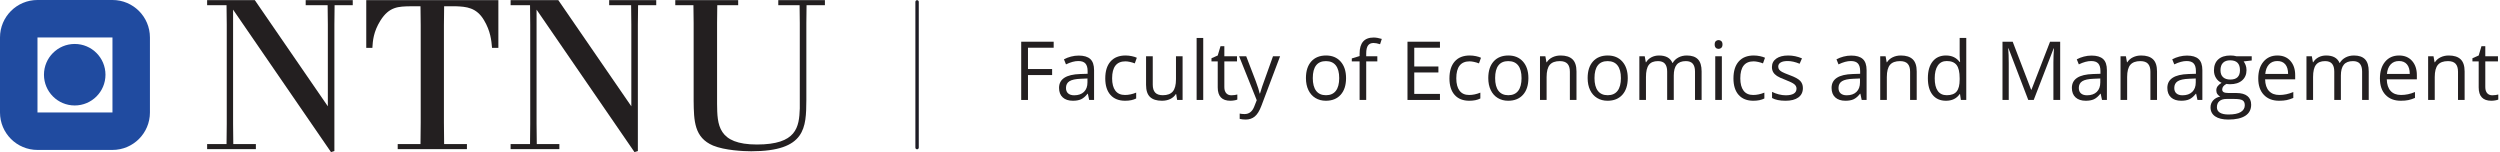 <?xml version='1.0' standalone='no'?>
<!DOCTYPE svg PUBLIC '-//W3C//DTD SVG 1.1//EN' 'http://www.w3.org/Graphics/SVG/1.1/DTD/svg11.dtd'><svg width='518.849mm' height='31.569mm' viewBox='0 0 1470.752 89.487' xmlns='http://www.w3.org/2000/svg' xmlns:xlink='http://www.w3.org/1999/xlink' version='1.1'><g transform='matrix(2,0,0,2,0,0)'><path d='M0 0 L-1.992 0 L-1.992 17.133 L7.559 17.133 L7.559 15.363 L0 15.363 L0 9.094 L7.102 9.094 L7.102 7.324 L0 7.324 Z' stroke='none' stroke-width='1' stroke-linecap='butt' stroke-linejoin='miter' stroke-miterlimit='4' stroke-opacity='1'  transform='matrix(1,0,0,-1,302.38,29.402)' fill='#231f20' fill-rule='nonzero' fill-opacity='1'/><path d='M0 0 C1.211 0 2.162 0.332 2.854 0.996 C3.545 1.66 3.891 2.59 3.891 3.785 L3.891 4.945 L1.945 4.863 C0.398 4.809 -0.717 4.568 -1.4 4.143 C-2.084 3.717 -2.426 3.055 -2.426 2.156 C-2.426 1.453 -2.213 0.918 -1.787 0.551 C-1.361 0.184 -0.766 0 0 0 M4.395 -1.371 L4.008 0.457 L3.914 0.457 C3.273 -0.348 2.635 -0.893 1.998 -1.178 C1.361 -1.463 0.566 -1.605 -0.387 -1.605 C-1.66 -1.605 -2.658 -1.277 -3.381 -0.621 C-4.104 0.035 -4.465 0.969 -4.465 2.18 C-4.465 4.773 -2.391 6.133 1.758 6.258 L3.938 6.328 L3.938 7.125 C3.938 8.133 3.721 8.877 3.287 9.357 C2.854 9.838 2.16 10.078 1.207 10.078 C0.137 10.078 -1.074 9.75 -2.426 9.094 L-3.023 10.582 C-2.391 10.926 -1.697 11.195 -0.943 11.391 C-0.189 11.586 0.566 11.684 1.324 11.684 C2.855 11.684 3.99 11.344 4.729 10.664 C5.467 9.984 5.836 8.895 5.836 7.395 L5.836 -1.371 Z' stroke='none' stroke-width='1' stroke-linecap='butt' stroke-linejoin='miter' stroke-miterlimit='4' stroke-opacity='1'  transform='matrix(1,0,0,-1,315.985,28.031)' fill='#231f20' fill-rule='nonzero' fill-opacity='1'/><path d='M0 0 C-1.86 0 -3.299 0.572 -4.318 1.717 C-5.338 2.861 -5.848 4.48 -5.848 6.574 C-5.848 8.723 -5.331 10.383 -4.295 11.555 C-3.261 12.727 -1.786 13.313 0.129 13.313 C0.745 13.313 1.362 13.246 1.98 13.113 C2.597 12.98 3.082 12.824 3.434 12.645 L2.836 10.992 C2.405 11.164 1.937 11.307 1.43 11.42 C0.921 11.533 0.472 11.59 0.082 11.59 C-2.528 11.59 -3.832 9.926 -3.832 6.598 C-3.832 5.02 -3.515 3.809 -2.877 2.965 C-2.241 2.121 -1.298 1.699 -0.047 1.699 C1.022 1.699 2.121 1.93 3.246 2.391 L3.246 0.668 C2.386 0.223 1.304 0 0 0 Z' stroke='none' stroke-width='1' stroke-linecap='butt' stroke-linejoin='miter' stroke-miterlimit='4' stroke-opacity='1'  transform='matrix(1,0,0,-1,330.962,29.636)' fill='#231f20' fill-rule='nonzero' fill-opacity='1'/><path d='M0 0 L0 -8.332 C0 -9.379 0.237 -10.16 0.715 -10.676 C1.19 -11.191 1.937 -11.449 2.953 -11.449 C4.296 -11.449 5.279 -11.082 5.9 -10.348 C6.521 -9.613 6.832 -8.414 6.832 -6.75 L6.832 0 L8.777 0 L8.777 -12.844 L7.172 -12.844 L6.891 -11.121 L6.785 -11.121 C6.387 -11.754 5.833 -12.238 5.127 -12.574 C4.419 -12.91 3.612 -13.078 2.707 -13.078 C1.144 -13.078 -0.026 -12.707 -0.803 -11.965 C-1.581 -11.223 -1.969 -10.035 -1.969 -8.402 L-1.969 0 Z' stroke='none' stroke-width='1' stroke-linecap='butt' stroke-linejoin='miter' stroke-miterlimit='4' stroke-opacity='1'  transform='matrix(1,0,0,-1,339.083,16.558)' fill='#231f20' fill-rule='nonzero' fill-opacity='1'/><path d='M353.931 15.342 L351.986 15.342 L351.986 33.576 L353.931 33.576 Z Z' stroke='none' stroke-width='1' stroke-linecap='butt' stroke-linejoin='miter' stroke-miterlimit='4' stroke-opacity='1'  transform='matrix(1,0,0,-1,0,44.743)' fill='#231f20' fill-rule='nonzero' fill-opacity='1'/><path d='M0 0 C0.343 0 0.675 0.025 0.996 0.076 C1.315 0.127 1.57 0.18 1.758 0.234 L1.758 -1.254 C1.547 -1.355 1.236 -1.439 0.826 -1.506 C0.416 -1.572 0.047 -1.605 -0.281 -1.605 C-2.766 -1.605 -4.008 -0.297 -4.008 2.32 L-4.008 9.961 L-5.848 9.961 L-5.848 10.898 L-4.008 11.707 L-3.188 14.449 L-2.063 14.449 L-2.063 11.473 L1.664 11.473 L1.664 9.961 L-2.063 9.961 L-2.063 2.402 C-2.063 1.629 -1.88 1.035 -1.512 0.621 C-1.146 0.207 -0.642 0 0 0 Z' stroke='none' stroke-width='1' stroke-linecap='butt' stroke-linejoin='miter' stroke-miterlimit='4' stroke-opacity='1'  transform='matrix(1,0,0,-1,362.204,28.031)' fill='#231f20' fill-rule='nonzero' fill-opacity='1'/><path d='M0 0 L2.086 0 L4.898 -7.324 C5.515 -8.996 5.897 -10.203 6.047 -10.945 L6.141 -10.945 C6.241 -10.547 6.454 -9.865 6.779 -8.9 C7.103 -7.936 8.163 -4.969 9.961 0 L12.047 0 L6.527 -14.625 C5.979 -16.07 5.341 -17.096 4.611 -17.701 C3.88 -18.307 2.983 -18.609 1.922 -18.609 C1.327 -18.609 0.741 -18.543 0.164 -18.41 L0.164 -16.852 C0.593 -16.945 1.073 -16.992 1.605 -16.992 C2.941 -16.992 3.894 -16.242 4.465 -14.742 L5.18 -12.914 Z' stroke='none' stroke-width='1' stroke-linecap='butt' stroke-linejoin='miter' stroke-miterlimit='4' stroke-opacity='1'  transform='matrix(1,0,0,-1,364.49,16.558)' fill='#231f20' fill-rule='nonzero' fill-opacity='1'/><path d='M0 0 C0 -1.641 0.328 -2.891 0.984 -3.75 C1.641 -4.609 2.604 -5.039 3.879 -5.039 C5.151 -5.039 6.118 -4.611 6.779 -3.756 C7.438 -2.9 7.77 -1.648 7.77 0 C7.77 1.633 7.438 2.873 6.779 3.721 C6.118 4.568 5.145 4.992 3.855 4.992 C2.581 4.992 1.62 4.574 0.973 3.738 C0.323 2.902 0 1.656 0 0 M9.785 0 C9.785 -2.094 9.258 -3.729 8.203 -4.904 C7.148 -6.08 5.69 -6.668 3.832 -6.668 C2.684 -6.668 1.664 -6.398 0.773 -5.859 C-0.117 -5.32 -0.806 -4.547 -1.289 -3.539 C-1.774 -2.531 -2.016 -1.352 -2.016 0 C-2.016 2.094 -1.493 3.725 -0.445 4.893 C0.601 6.061 2.054 6.645 3.914 6.645 C5.71 6.645 7.138 6.047 8.197 4.852 C9.255 3.656 9.785 2.039 9.785 0 Z' stroke='none' stroke-width='1' stroke-linecap='butt' stroke-linejoin='miter' stroke-miterlimit='4' stroke-opacity='1'  transform='matrix(1,0,0,-1,386.158,22.968)' fill='#231f20' fill-rule='nonzero' fill-opacity='1'/><path d='M0 0 L-3.27 0 L-3.27 -11.332 L-5.215 -11.332 L-5.215 0 L-7.512 0 L-7.512 0.879 L-5.215 1.582 L-5.215 2.297 C-5.215 5.453 -3.837 7.031 -1.078 7.031 C-0.398 7.031 0.398 6.895 1.312 6.621 L0.809 5.062 C0.059 5.305 -0.583 5.426 -1.113 5.426 C-1.849 5.426 -2.391 5.182 -2.742 4.693 C-3.094 4.205 -3.27 3.422 -3.27 2.344 L-3.27 1.512 L0 1.512 Z' stroke='none' stroke-width='1' stroke-linecap='butt' stroke-linejoin='miter' stroke-miterlimit='4' stroke-opacity='1'  transform='matrix(1,0,0,-1,405.142,18.07)' fill='#231f20' fill-rule='nonzero' fill-opacity='1'/><path d='M0 0 L-9.551 0 L-9.551 17.133 L0 17.133 L0 15.363 L-7.559 15.363 L-7.559 9.844 L-0.457 9.844 L-0.457 8.086 L-7.559 8.086 L-7.559 1.781 L0 1.781 Z' stroke='none' stroke-width='1' stroke-linecap='butt' stroke-linejoin='miter' stroke-miterlimit='4' stroke-opacity='1'  transform='matrix(1,0,0,-1,423.564,29.402)' fill='#231f20' fill-rule='nonzero' fill-opacity='1'/><path d='M0 0 C-1.86 0 -3.299 0.572 -4.318 1.717 C-5.338 2.861 -5.848 4.48 -5.848 6.574 C-5.848 8.723 -5.331 10.383 -4.295 11.555 C-3.261 12.727 -1.786 13.313 0.129 13.313 C0.745 13.313 1.362 13.246 1.98 13.113 C2.597 12.98 3.082 12.824 3.434 12.645 L2.836 10.992 C2.405 11.164 1.937 11.307 1.43 11.42 C0.921 11.533 0.472 11.59 0.082 11.59 C-2.528 11.59 -3.832 9.926 -3.832 6.598 C-3.832 5.02 -3.515 3.809 -2.877 2.965 C-2.241 2.121 -1.298 1.699 -0.047 1.699 C1.022 1.699 2.121 1.93 3.246 2.391 L3.246 0.668 C2.386 0.223 1.304 0 0 0 Z' stroke='none' stroke-width='1' stroke-linecap='butt' stroke-linejoin='miter' stroke-miterlimit='4' stroke-opacity='1'  transform='matrix(1,0,0,-1,432.201,29.636)' fill='#231f20' fill-rule='nonzero' fill-opacity='1'/><path d='M0 0 C0 -1.641 0.328 -2.891 0.984 -3.75 C1.641 -4.609 2.604 -5.039 3.879 -5.039 C5.151 -5.039 6.118 -4.611 6.779 -3.756 C7.438 -2.9 7.77 -1.648 7.77 0 C7.77 1.633 7.438 2.873 6.779 3.721 C6.118 4.568 5.145 4.992 3.855 4.992 C2.581 4.992 1.62 4.574 0.973 3.738 C0.323 2.902 0 1.656 0 0 M9.785 0 C9.785 -2.094 9.258 -3.729 8.203 -4.904 C7.148 -6.08 5.69 -6.668 3.832 -6.668 C2.684 -6.668 1.664 -6.398 0.773 -5.859 C-0.117 -5.32 -0.806 -4.547 -1.289 -3.539 C-1.774 -2.531 -2.016 -1.352 -2.016 0 C-2.016 2.094 -1.493 3.725 -0.445 4.893 C0.601 6.061 2.054 6.645 3.914 6.645 C5.71 6.645 7.138 6.047 8.197 4.852 C9.255 3.656 9.785 2.039 9.785 0 Z' stroke='none' stroke-width='1' stroke-linecap='butt' stroke-linejoin='miter' stroke-miterlimit='4' stroke-opacity='1'  transform='matrix(1,0,0,-1,439.794,22.968)' fill='#231f20' fill-rule='nonzero' fill-opacity='1'/><path d='M0 0 L0 8.309 C0 9.355 -0.239 10.137 -0.715 10.652 C-1.192 11.168 -1.938 11.426 -2.953 11.426 C-4.298 11.426 -5.282 11.063 -5.906 10.336 C-6.532 9.609 -6.844 8.41 -6.844 6.738 L-6.844 0 L-8.789 0 L-8.789 12.844 L-7.207 12.844 L-6.891 11.086 L-6.797 11.086 C-6.398 11.719 -5.841 12.209 -5.121 12.557 C-4.403 12.904 -3.603 13.078 -2.719 13.078 C-1.172 13.078 -0.009 12.705 0.773 11.959 C1.554 11.213 1.945 10.02 1.945 8.379 L1.945 0 Z' stroke='none' stroke-width='1' stroke-linecap='butt' stroke-linejoin='miter' stroke-miterlimit='4' stroke-opacity='1'  transform='matrix(1,0,0,-1,461.779,29.402)' fill='#231f20' fill-rule='nonzero' fill-opacity='1'/><path d='M0 0 C0 -1.641 0.328 -2.891 0.984 -3.75 C1.641 -4.609 2.604 -5.039 3.879 -5.039 C5.151 -5.039 6.118 -4.611 6.779 -3.756 C7.438 -2.9 7.77 -1.648 7.77 0 C7.77 1.633 7.438 2.873 6.779 3.721 C6.118 4.568 5.145 4.992 3.855 4.992 C2.581 4.992 1.62 4.574 0.973 3.738 C0.323 2.902 0 1.656 0 0 M9.785 0 C9.785 -2.094 9.258 -3.729 8.203 -4.904 C7.148 -6.08 5.69 -6.668 3.832 -6.668 C2.684 -6.668 1.664 -6.398 0.773 -5.859 C-0.117 -5.32 -0.806 -4.547 -1.289 -3.539 C-1.774 -2.531 -2.016 -1.352 -2.016 0 C-2.016 2.094 -1.493 3.725 -0.445 4.893 C0.601 6.061 2.054 6.645 3.914 6.645 C5.71 6.645 7.138 6.047 8.197 4.852 C9.255 3.656 9.785 2.039 9.785 0 Z' stroke='none' stroke-width='1' stroke-linecap='butt' stroke-linejoin='miter' stroke-miterlimit='4' stroke-opacity='1'  transform='matrix(1,0,0,-1,469.021,22.968)' fill='#231f20' fill-rule='nonzero' fill-opacity='1'/><path d='M0 0 L0 8.355 C0 9.379 -0.22 10.146 -0.656 10.658 C-1.095 11.17 -1.774 11.426 -2.695 11.426 C-3.907 11.426 -4.802 11.078 -5.379 10.383 C-5.958 9.688 -6.246 8.617 -6.246 7.172 L-6.246 0 L-8.191 0 L-8.191 8.355 C-8.191 9.379 -8.411 10.146 -8.848 10.658 C-9.286 11.17 -9.97 11.426 -10.898 11.426 C-12.117 11.426 -13.011 11.061 -13.576 10.33 C-14.144 9.6 -14.426 8.402 -14.426 6.738 L-14.426 0 L-16.371 0 L-16.371 12.844 L-14.789 12.844 L-14.473 11.086 L-14.379 11.086 C-14.013 11.711 -13.494 12.199 -12.826 12.551 C-12.158 12.902 -11.411 13.078 -10.582 13.078 C-8.575 13.078 -7.263 12.352 -6.645 10.898 L-6.551 10.898 C-6.169 11.57 -5.613 12.102 -4.887 12.492 C-4.16 12.883 -3.333 13.078 -2.402 13.078 C-0.949 13.078 0.138 12.705 0.861 11.959 C1.583 11.213 1.945 10.02 1.945 8.379 L1.945 0 Z' stroke='none' stroke-width='1' stroke-linecap='butt' stroke-linejoin='miter' stroke-miterlimit='4' stroke-opacity='1'  transform='matrix(1,0,0,-1,498.587,29.402)' fill='#231f20' fill-rule='nonzero' fill-opacity='1'/><path d='M506.486 15.342 L504.541 15.342 L504.541 28.186 L506.486 28.186 Z M504.376 31.666 C504.376 32.111 504.485 32.437 504.704 32.644 C504.922 32.851 505.197 32.955 505.525 32.955 C505.836 32.955 506.106 32.85 506.333 32.639 C506.559 32.428 506.673 32.103 506.673 31.666 C506.673 31.228 506.559 30.902 506.333 30.687 C506.106 30.473 505.836 30.365 505.525 30.365 C505.197 30.365 504.922 30.473 504.704 30.687 C504.485 30.902 504.376 31.228 504.376 31.666 Z' stroke='none' stroke-width='1' stroke-linecap='butt' stroke-linejoin='miter' stroke-miterlimit='4' stroke-opacity='1'  transform='matrix(1,0,0,-1,0,44.743)' fill='#231f20' fill-rule='nonzero' fill-opacity='1'/><path d='M0 0 C-1.86 0 -3.299 0.572 -4.318 1.717 C-5.338 2.861 -5.848 4.48 -5.848 6.574 C-5.848 8.723 -5.331 10.383 -4.295 11.555 C-3.261 12.727 -1.786 13.313 0.129 13.313 C0.745 13.313 1.362 13.246 1.98 13.113 C2.597 12.98 3.082 12.824 3.434 12.645 L2.836 10.992 C2.405 11.164 1.937 11.307 1.43 11.42 C0.921 11.533 0.472 11.59 0.082 11.59 C-2.528 11.59 -3.832 9.926 -3.832 6.598 C-3.832 5.02 -3.515 3.809 -2.877 2.965 C-2.241 2.121 -1.298 1.699 -0.047 1.699 C1.022 1.699 2.121 1.93 3.246 2.391 L3.246 0.668 C2.386 0.223 1.304 0 0 0 Z' stroke='none' stroke-width='1' stroke-linecap='butt' stroke-linejoin='miter' stroke-miterlimit='4' stroke-opacity='1'  transform='matrix(1,0,0,-1,515.744,29.636)' fill='#231f20' fill-rule='nonzero' fill-opacity='1'/><path d='M0 0 C0 -1.195 -0.445 -2.117 -1.336 -2.766 C-2.227 -3.414 -3.478 -3.738 -5.086 -3.738 C-6.79 -3.738 -8.118 -3.469 -9.07 -2.93 L-9.07 -1.125 C-8.454 -1.437 -7.792 -1.684 -7.084 -1.863 C-6.378 -2.043 -5.695 -2.133 -5.039 -2.133 C-4.024 -2.133 -3.243 -1.971 -2.695 -1.646 C-2.149 -1.322 -1.875 -0.828 -1.875 -0.164 C-1.875 0.336 -2.092 0.764 -2.525 1.119 C-2.959 1.475 -3.806 1.895 -5.062 2.379 C-6.258 2.824 -7.107 3.213 -7.611 3.545 C-8.115 3.877 -8.49 4.254 -8.736 4.676 C-8.982 5.098 -9.105 5.602 -9.105 6.187 C-9.105 7.234 -8.681 8.061 -7.828 8.666 C-6.978 9.271 -5.81 9.574 -4.324 9.574 C-2.941 9.574 -1.591 9.293 -0.27 8.73 L-0.961 7.148 C-2.25 7.68 -3.419 7.945 -4.465 7.945 C-5.388 7.945 -6.082 7.801 -6.551 7.512 C-7.02 7.223 -7.254 6.824 -7.254 6.316 C-7.254 5.973 -7.166 5.68 -6.99 5.437 C-6.814 5.195 -6.532 4.965 -6.141 4.746 C-5.751 4.527 -5.001 4.211 -3.891 3.797 C-2.367 3.242 -1.339 2.684 -0.803 2.121 C-0.269 1.559 0 0.852 0 0 Z' stroke='none' stroke-width='1' stroke-linecap='butt' stroke-linejoin='miter' stroke-miterlimit='4' stroke-opacity='1'  transform='matrix(1,0,0,-1,530.322,25.898)' fill='#231f20' fill-rule='nonzero' fill-opacity='1'/><path d='M0 0 C1.21 0 2.162 0.332 2.854 0.996 C3.545 1.66 3.891 2.59 3.891 3.785 L3.891 4.945 L1.945 4.863 C0.398 4.809 -0.718 4.568 -1.4 4.143 C-2.085 3.717 -2.426 3.055 -2.426 2.156 C-2.426 1.453 -2.214 0.918 -1.787 0.551 C-1.362 0.184 -0.767 0 0 0 M4.395 -1.371 L4.008 0.457 L3.914 0.457 C3.272 -0.348 2.634 -0.893 1.998 -1.178 C1.36 -1.463 0.565 -1.605 -0.387 -1.605 C-1.661 -1.605 -2.659 -1.277 -3.381 -0.621 C-4.104 0.035 -4.465 0.969 -4.465 2.18 C-4.465 4.773 -2.391 6.133 1.758 6.258 L3.938 6.328 L3.938 7.125 C3.938 8.133 3.721 8.877 3.287 9.357 C2.854 9.838 2.159 10.078 1.207 10.078 C0.136 10.078 -1.075 9.75 -2.426 9.094 L-3.023 10.582 C-2.391 10.926 -1.698 11.195 -0.943 11.391 C-0.19 11.586 0.565 11.684 1.324 11.684 C2.854 11.684 3.99 11.344 4.729 10.664 C5.467 9.984 5.836 8.895 5.836 7.395 L5.836 -1.371 Z' stroke='none' stroke-width='1' stroke-linecap='butt' stroke-linejoin='miter' stroke-miterlimit='4' stroke-opacity='1'  transform='matrix(1,0,0,-1,543.224,28.031)' fill='#231f20' fill-rule='nonzero' fill-opacity='1'/><path d='M0 0 L0 8.309 C0 9.355 -0.239 10.137 -0.715 10.652 C-1.192 11.168 -1.938 11.426 -2.953 11.426 C-4.298 11.426 -5.282 11.063 -5.906 10.336 C-6.532 9.609 -6.844 8.41 -6.844 6.738 L-6.844 0 L-8.789 0 L-8.789 12.844 L-7.207 12.844 L-6.891 11.086 L-6.797 11.086 C-6.398 11.719 -5.841 12.209 -5.121 12.557 C-4.403 12.904 -3.603 13.078 -2.719 13.078 C-1.172 13.078 -0.009 12.705 0.773 11.959 C1.554 11.213 1.945 10.02 1.945 8.379 L1.945 0 Z' stroke='none' stroke-width='1' stroke-linecap='butt' stroke-linejoin='miter' stroke-miterlimit='4' stroke-opacity='1'  transform='matrix(1,0,0,-1,561.857,29.402)' fill='#231f20' fill-rule='nonzero' fill-opacity='1'/><path d='M0 0 C1.327 0 2.291 0.361 2.889 1.084 C3.486 1.807 3.785 2.973 3.785 4.582 L3.785 4.992 C3.785 6.812 3.481 8.111 2.877 8.889 C2.271 9.666 1.304 10.055 -0.023 10.055 C-1.165 10.055 -2.038 9.611 -2.643 8.725 C-3.249 7.838 -3.551 6.586 -3.551 4.969 C-3.551 3.328 -3.251 2.09 -2.648 1.254 C-2.048 0.418 -1.165 0 0 0 M3.891 0.328 L3.785 0.328 C2.886 -0.977 1.542 -1.629 -0.246 -1.629 C-1.927 -1.629 -3.233 -1.055 -4.166 0.094 C-5.101 1.242 -5.566 2.875 -5.566 4.992 C-5.566 7.109 -5.098 8.754 -4.16 9.926 C-3.223 11.098 -1.919 11.684 -0.246 11.684 C1.495 11.684 2.831 11.051 3.762 9.785 L3.914 9.785 L3.832 10.711 L3.785 11.613 L3.785 16.84 L5.73 16.84 L5.73 -1.395 L4.148 -1.395 Z' stroke='none' stroke-width='1' stroke-linecap='butt' stroke-linejoin='miter' stroke-miterlimit='4' stroke-opacity='1'  transform='matrix(1,0,0,-1,572.65,28.007)' fill='#231f20' fill-rule='nonzero' fill-opacity='1'/><path d='M0 0 L-5.812 15.188 L-5.906 15.188 C-5.798 13.984 -5.742 12.555 -5.742 10.898 L-5.742 0 L-7.582 0 L-7.582 17.133 L-4.582 17.133 L0.844 3 L0.937 3 L6.41 17.133 L9.387 17.133 L9.387 0 L7.395 0 L7.395 11.039 C7.395 12.305 7.448 13.68 7.559 15.164 L7.465 15.164 L1.605 0 Z' stroke='none' stroke-width='1' stroke-linecap='butt' stroke-linejoin='miter' stroke-miterlimit='4' stroke-opacity='1'  transform='matrix(1,0,0,-1,596.615,29.402)' fill='#231f20' fill-rule='nonzero' fill-opacity='1'/><path d='M0 0 C1.21 0 2.162 0.332 2.854 0.996 C3.545 1.66 3.891 2.59 3.891 3.785 L3.891 4.945 L1.945 4.863 C0.398 4.809 -0.718 4.568 -1.4 4.143 C-2.085 3.717 -2.426 3.055 -2.426 2.156 C-2.426 1.453 -2.214 0.918 -1.787 0.551 C-1.362 0.184 -0.767 0 0 0 M4.395 -1.371 L4.008 0.457 L3.914 0.457 C3.272 -0.348 2.634 -0.893 1.998 -1.178 C1.36 -1.463 0.565 -1.605 -0.387 -1.605 C-1.661 -1.605 -2.659 -1.277 -3.381 -0.621 C-4.104 0.035 -4.465 0.969 -4.465 2.18 C-4.465 4.773 -2.391 6.133 1.758 6.258 L3.938 6.328 L3.938 7.125 C3.938 8.133 3.721 8.877 3.287 9.357 C2.854 9.838 2.159 10.078 1.207 10.078 C0.136 10.078 -1.075 9.75 -2.426 9.094 L-3.023 10.582 C-2.391 10.926 -1.698 11.195 -0.943 11.391 C-0.19 11.586 0.565 11.684 1.324 11.684 C2.854 11.684 3.99 11.344 4.729 10.664 C5.467 9.984 5.836 8.895 5.836 7.395 L5.836 -1.371 Z' stroke='none' stroke-width='1' stroke-linecap='butt' stroke-linejoin='miter' stroke-miterlimit='4' stroke-opacity='1'  transform='matrix(1,0,0,-1,613.911,28.031)' fill='#231f20' fill-rule='nonzero' fill-opacity='1'/><path d='M0 0 L0 8.309 C0 9.355 -0.239 10.137 -0.715 10.652 C-1.192 11.168 -1.938 11.426 -2.953 11.426 C-4.298 11.426 -5.282 11.063 -5.906 10.336 C-6.532 9.609 -6.844 8.41 -6.844 6.738 L-6.844 0 L-8.789 0 L-8.789 12.844 L-7.207 12.844 L-6.891 11.086 L-6.797 11.086 C-6.398 11.719 -5.841 12.209 -5.121 12.557 C-4.403 12.904 -3.603 13.078 -2.719 13.078 C-1.172 13.078 -0.009 12.705 0.773 11.959 C1.554 11.213 1.945 10.02 1.945 8.379 L1.945 0 Z' stroke='none' stroke-width='1' stroke-linecap='butt' stroke-linejoin='miter' stroke-miterlimit='4' stroke-opacity='1'  transform='matrix(1,0,0,-1,632.544,29.402)' fill='#231f20' fill-rule='nonzero' fill-opacity='1'/><path d='M0 0 C1.21 0 2.162 0.332 2.854 0.996 C3.545 1.66 3.891 2.59 3.891 3.785 L3.891 4.945 L1.945 4.863 C0.398 4.809 -0.718 4.568 -1.4 4.143 C-2.085 3.717 -2.426 3.055 -2.426 2.156 C-2.426 1.453 -2.214 0.918 -1.787 0.551 C-1.362 0.184 -0.767 0 0 0 M4.395 -1.371 L4.008 0.457 L3.914 0.457 C3.272 -0.348 2.634 -0.893 1.998 -1.178 C1.36 -1.463 0.565 -1.605 -0.387 -1.605 C-1.661 -1.605 -2.659 -1.277 -3.381 -0.621 C-4.104 0.035 -4.465 0.969 -4.465 2.18 C-4.465 4.773 -2.391 6.133 1.758 6.258 L3.938 6.328 L3.938 7.125 C3.938 8.133 3.721 8.877 3.287 9.357 C2.854 9.838 2.159 10.078 1.207 10.078 C0.136 10.078 -1.075 9.75 -2.426 9.094 L-3.023 10.582 C-2.391 10.926 -1.698 11.195 -0.943 11.391 C-0.19 11.586 0.565 11.684 1.324 11.684 C2.854 11.684 3.99 11.344 4.729 10.664 C5.467 9.984 5.836 8.895 5.836 7.395 L5.836 -1.371 Z' stroke='none' stroke-width='1' stroke-linecap='butt' stroke-linejoin='miter' stroke-miterlimit='4' stroke-opacity='1'  transform='matrix(1,0,0,-1,641.99,28.031)' fill='#231f20' fill-rule='nonzero' fill-opacity='1'/><path d='M0 0 C0 -0.898 0.253 -1.578 0.762 -2.039 C1.269 -2.5 1.976 -2.73 2.883 -2.73 C4.781 -2.73 5.73 -1.809 5.73 0.035 C5.73 1.965 4.77 2.93 2.848 2.93 C1.934 2.93 1.23 2.684 0.738 2.191 C0.246 1.699 0 0.969 0 0 M-1.055 -10.887 C-1.055 -11.582 -0.762 -12.109 -0.176 -12.469 C0.41 -12.828 1.249 -13.008 2.344 -13.008 C3.976 -13.008 5.186 -12.764 5.971 -12.275 C6.756 -11.787 7.148 -11.125 7.148 -10.289 C7.148 -9.594 6.933 -9.111 6.504 -8.842 C6.073 -8.572 5.265 -8.438 4.078 -8.438 L1.746 -8.438 C0.862 -8.438 0.176 -8.648 -0.316 -9.07 C-0.809 -9.492 -1.055 -10.098 -1.055 -10.887 M9.188 4.113 L9.188 2.883 L6.809 2.602 C7.026 2.328 7.222 1.971 7.395 1.529 C7.565 1.088 7.652 0.59 7.652 0.035 C7.652 -1.223 7.222 -2.227 6.363 -2.977 C5.503 -3.727 4.324 -4.102 2.824 -4.102 C2.44 -4.102 2.081 -4.07 1.746 -4.008 C0.917 -4.445 0.504 -4.996 0.504 -5.66 C0.504 -6.012 0.647 -6.271 0.937 -6.439 C1.226 -6.607 1.723 -6.691 2.426 -6.691 L4.699 -6.691 C6.089 -6.691 7.157 -6.984 7.904 -7.57 C8.649 -8.156 9.023 -9.008 9.023 -10.125 C9.023 -11.547 8.452 -12.631 7.312 -13.377 C6.171 -14.123 4.507 -14.496 2.32 -14.496 C0.64 -14.496 -0.655 -14.184 -1.564 -13.559 C-2.476 -12.934 -2.93 -12.051 -2.93 -10.91 C-2.93 -10.129 -2.681 -9.453 -2.18 -8.883 C-1.681 -8.313 -0.978 -7.926 -0.07 -7.723 C-0.398 -7.574 -0.674 -7.344 -0.896 -7.031 C-1.119 -6.719 -1.23 -6.355 -1.23 -5.941 C-1.23 -5.473 -1.106 -5.062 -0.855 -4.711 C-0.606 -4.359 -0.211 -4.02 0.328 -3.691 C-0.337 -3.418 -0.878 -2.953 -1.295 -2.297 C-1.714 -1.641 -1.922 -0.891 -1.922 -0.047 C-1.922 1.359 -1.5 2.443 -0.656 3.205 C0.187 3.967 1.383 4.348 2.93 4.348 C3.601 4.348 4.207 4.27 4.746 4.113 Z' stroke='none' stroke-width='1' stroke-linecap='butt' stroke-linejoin='miter' stroke-miterlimit='4' stroke-opacity='1'  transform='matrix(1,0,0,-1,653.158,20.671)' fill='#231f20' fill-rule='nonzero' fill-opacity='1'/><path d='M0 0 C-1.031 0 -1.854 -0.336 -2.467 -1.008 C-3.081 -1.68 -3.442 -2.609 -3.551 -3.797 L3.164 -3.797 C3.164 -2.57 2.89 -1.631 2.344 -0.979 C1.796 -0.326 1.015 0 0 0 M0.527 -11.684 C-1.371 -11.684 -2.87 -11.105 -3.967 -9.949 C-5.065 -8.793 -5.613 -7.187 -5.613 -5.133 C-5.613 -3.063 -5.104 -1.418 -4.084 -0.199 C-3.064 1.02 -1.696 1.629 0.023 1.629 C1.632 1.629 2.906 1.1 3.844 0.041 C4.781 -1.018 5.25 -2.414 5.25 -4.148 L5.25 -5.379 L-3.598 -5.379 C-3.56 -6.887 -3.179 -8.031 -2.455 -8.813 C-1.733 -9.594 -0.715 -9.984 0.598 -9.984 C1.98 -9.984 3.347 -9.695 4.699 -9.117 L4.699 -10.852 C4.011 -11.148 3.36 -11.361 2.748 -11.49 C2.134 -11.619 1.395 -11.684 0.527 -11.684 Z' stroke='none' stroke-width='1' stroke-linecap='butt' stroke-linejoin='miter' stroke-miterlimit='4' stroke-opacity='1'  transform='matrix(1,0,0,-1,669.88,17.952)' fill='#231f20' fill-rule='nonzero' fill-opacity='1'/><path d='M0 0 L0 8.355 C0 9.379 -0.22 10.146 -0.656 10.658 C-1.095 11.17 -1.774 11.426 -2.695 11.426 C-3.907 11.426 -4.802 11.078 -5.379 10.383 C-5.958 9.688 -6.246 8.617 -6.246 7.172 L-6.246 0 L-8.191 0 L-8.191 8.355 C-8.191 9.379 -8.411 10.146 -8.848 10.658 C-9.286 11.17 -9.97 11.426 -10.898 11.426 C-12.117 11.426 -13.011 11.061 -13.576 10.33 C-14.144 9.6 -14.426 8.402 -14.426 6.738 L-14.426 0 L-16.371 0 L-16.371 12.844 L-14.789 12.844 L-14.473 11.086 L-14.379 11.086 C-14.013 11.711 -13.494 12.199 -12.826 12.551 C-12.158 12.902 -11.411 13.078 -10.582 13.078 C-8.575 13.078 -7.263 12.352 -6.645 10.898 L-6.551 10.898 C-6.169 11.57 -5.613 12.102 -4.887 12.492 C-4.16 12.883 -3.333 13.078 -2.402 13.078 C-0.949 13.078 0.138 12.705 0.861 11.959 C1.583 11.213 1.945 10.02 1.945 8.379 L1.945 0 Z' stroke='none' stroke-width='1' stroke-linecap='butt' stroke-linejoin='miter' stroke-miterlimit='4' stroke-opacity='1'  transform='matrix(1,0,0,-1,694.818,29.402)' fill='#231f20' fill-rule='nonzero' fill-opacity='1'/><path d='M0 0 C-1.031 0 -1.854 -0.336 -2.467 -1.008 C-3.081 -1.68 -3.442 -2.609 -3.551 -3.797 L3.164 -3.797 C3.164 -2.57 2.89 -1.631 2.344 -0.979 C1.796 -0.326 1.015 0 0 0 M0.527 -11.684 C-1.371 -11.684 -2.87 -11.105 -3.967 -9.949 C-5.065 -8.793 -5.613 -7.187 -5.613 -5.133 C-5.613 -3.063 -5.104 -1.418 -4.084 -0.199 C-3.064 1.02 -1.696 1.629 0.023 1.629 C1.632 1.629 2.906 1.1 3.844 0.041 C4.781 -1.018 5.25 -2.414 5.25 -4.148 L5.25 -5.379 L-3.598 -5.379 C-3.56 -6.887 -3.179 -8.031 -2.455 -8.813 C-1.733 -9.594 -0.715 -9.984 0.598 -9.984 C1.98 -9.984 3.347 -9.695 4.699 -9.117 L4.699 -10.852 C4.011 -11.148 3.36 -11.361 2.748 -11.49 C2.134 -11.619 1.395 -11.684 0.527 -11.684 Z' stroke='none' stroke-width='1' stroke-linecap='butt' stroke-linejoin='miter' stroke-miterlimit='4' stroke-opacity='1'  transform='matrix(1,0,0,-1,705.669,17.952)' fill='#231f20' fill-rule='nonzero' fill-opacity='1'/><path d='M0 0 L0 8.309 C0 9.355 -0.239 10.137 -0.715 10.652 C-1.192 11.168 -1.938 11.426 -2.953 11.426 C-4.298 11.426 -5.282 11.063 -5.906 10.336 C-6.532 9.609 -6.844 8.41 -6.844 6.738 L-6.844 0 L-8.789 0 L-8.789 12.844 L-7.207 12.844 L-6.891 11.086 L-6.797 11.086 C-6.398 11.719 -5.841 12.209 -5.121 12.557 C-4.403 12.904 -3.603 13.078 -2.719 13.078 C-1.172 13.078 -0.009 12.705 0.773 11.959 C1.554 11.213 1.945 10.02 1.945 8.379 L1.945 0 Z' stroke='none' stroke-width='1' stroke-linecap='butt' stroke-linejoin='miter' stroke-miterlimit='4' stroke-opacity='1'  transform='matrix(1,0,0,-1,723.025,29.402)' fill='#231f20' fill-rule='nonzero' fill-opacity='1'/><path d='M0 0 C0.343 0 0.675 0.025 0.996 0.076 C1.315 0.127 1.57 0.18 1.758 0.234 L1.758 -1.254 C1.547 -1.355 1.236 -1.439 0.826 -1.506 C0.416 -1.572 0.047 -1.605 -0.281 -1.605 C-2.766 -1.605 -4.008 -0.297 -4.008 2.32 L-4.008 9.961 L-5.848 9.961 L-5.848 10.898 L-4.008 11.707 L-3.188 14.449 L-2.063 14.449 L-2.063 11.473 L1.664 11.473 L1.664 9.961 L-2.063 9.961 L-2.063 2.402 C-2.063 1.629 -1.88 1.035 -1.512 0.621 C-1.146 0.207 -0.642 0 0 0 Z' stroke='none' stroke-width='1' stroke-linecap='butt' stroke-linejoin='miter' stroke-miterlimit='4' stroke-opacity='1'  transform='matrix(1,0,0,-1,733.115,28.031)' fill='#231f20' fill-rule='nonzero' fill-opacity='1'/><path d='M33.081 11.658 L11.024 11.658 L11.024 33.72 L33.081 33.72 Z M33.081 44.744 L11.024 44.744 C4.935 44.744 0 39.807 0 33.72 L0 11.658 C0 5.575 4.935 0.639 11.024 0.639 L33.081 0.639 C39.168 0.639 44.103 5.575 44.103 11.658 L44.103 33.72 C44.103 39.807 39.168 44.744 33.081 44.744 Z' stroke='none' stroke-width='1' stroke-linecap='butt' stroke-linejoin='miter' stroke-miterlimit='4' stroke-opacity='1'  transform='matrix(1,0,0,-1,0,44.743)' fill='#204ba0' fill-rule='nonzero' fill-opacity='1'/><path d='M0 0 C-4.997 0 -9.046 -4.054 -9.046 -9.049 C-9.046 -14.046 -4.997 -18.094 0 -18.094 C4.996 -18.094 9.046 -14.046 9.046 -9.049 C9.046 -4.054 4.996 0 0 0 Z' stroke='none' stroke-width='1' stroke-linecap='butt' stroke-linejoin='miter' stroke-miterlimit='4' stroke-opacity='1'  transform='matrix(1,0,0,-1,21.978,12.93)' fill='#204ba0' fill-rule='nonzero' fill-opacity='1'/><path d='M0 0 L21.479 -31.225 L21.479 -7.201 L21.417 -1.487 L14.962 -1.487 L14.962 0 L28.805 0 L28.805 -1.487 L23.465 -1.487 L23.404 -7.201 L23.404 -44.386 L22.41 -44.697 L-6.394 -2.792 L-6.394 -36.441 L-6.333 -42.337 L0.308 -42.337 L0.308 -43.827 L-14.029 -43.827 L-14.029 -42.337 L-8.32 -42.337 L-8.258 -36.441 L-8.258 -7.201 L-8.32 -1.487 L-14.029 -1.487 L-14.029 0 Z' stroke='none' stroke-width='1' stroke-linecap='butt' stroke-linejoin='miter' stroke-miterlimit='4' stroke-opacity='1'  transform='matrix(1,0,0,-1,74.956,0.046)' fill='#231f20' fill-rule='nonzero' fill-opacity='1'/><path d='M0 0 L0 -14.028 L-1.862 -14.028 C-2.05 -11.856 -2.299 -9.126 -4.223 -5.896 C-6.457 -2.11 -9.5 -1.922 -12.479 -1.798 L-15.956 -1.798 L-16.016 -7.386 L-16.016 -36.003 L-15.956 -42.337 L-9.25 -42.337 L-9.25 -43.827 L-29.611 -43.827 L-29.611 -42.337 L-22.908 -42.337 L-22.845 -36.003 L-22.845 -7.386 L-22.908 -1.798 L-25.764 -1.798 C-29.365 -1.86 -32.095 -1.86 -34.703 -6.019 C-36.751 -9.311 -36.937 -11.918 -37.062 -14.028 L-38.861 -14.028 L-38.861 0 Z' stroke='none' stroke-width='1' stroke-linecap='butt' stroke-linejoin='miter' stroke-miterlimit='4' stroke-opacity='1'  transform='matrix(1,0,0,-1,146.596,0.046)' fill='#231f20' fill-rule='nonzero' fill-opacity='1'/><path d='M0 0 L21.479 -31.225 L21.479 -7.201 L21.418 -1.487 L14.961 -1.487 L14.961 0 L28.805 0 L28.805 -1.487 L23.466 -1.487 L23.402 -7.201 L23.402 -44.386 L22.409 -44.697 L-6.395 -2.792 L-6.395 -36.441 L-6.332 -42.337 L0.312 -42.337 L0.312 -43.827 L-14.031 -43.827 L-14.031 -42.337 L-8.317 -42.337 L-8.259 -36.441 L-8.259 -7.201 L-8.317 -1.487 L-14.031 -1.487 L-14.031 0 Z' stroke='none' stroke-width='1' stroke-linecap='butt' stroke-linejoin='miter' stroke-miterlimit='4' stroke-opacity='1'  transform='matrix(1,0,0,-1,164.226,0.046)' fill='#231f20' fill-rule='nonzero' fill-opacity='1'/><path d='M0 0 L0 -1.487 L-6.148 -1.487 L-6.207 -6.766 L-6.207 -30.48 C-6.148 -36.627 -6.021 -42.461 5.526 -42.461 C17.195 -42.461 17.94 -37.37 18.125 -31.845 L18.125 -6.766 L18.065 -1.487 L11.798 -1.487 L11.798 0 L25.513 0 L25.513 -1.487 L20.115 -1.487 L20.054 -6.766 L20.054 -29.364 C19.989 -37.497 19.927 -44.447 3.849 -44.447 C1.555 -44.447 -3.912 -44.2 -7.385 -42.772 C-12.911 -40.412 -13.034 -35.571 -13.098 -29.611 L-13.098 -6.766 L-13.161 -1.487 L-18.5 -1.487 L-18.5 0 Z' stroke='none' stroke-width='1' stroke-linecap='butt' stroke-linejoin='miter' stroke-miterlimit='4' stroke-opacity='1'  transform='matrix(1,0,0,-1,217.134,0.046)' fill='#231f20' fill-rule='nonzero' fill-opacity='1'/><path d='M0 0 C-0.276 0 -0.5 0.224 -0.5 0.5 L-0.5 43.36 C-0.5 43.636 -0.276 43.86 0 43.86 C0.276 43.86 0.5 43.636 0.5 43.36 L0.5 0.5 C0.5 0.224 0.276 0 0 0 Z' stroke='none' stroke-width='1' stroke-linecap='butt' stroke-linejoin='miter' stroke-miterlimit='4' stroke-opacity='1'  transform='matrix(1,0,0,-1,269.759,43.913)' fill='#1d1c25' fill-rule='nonzero' fill-opacity='1'/></g></svg>